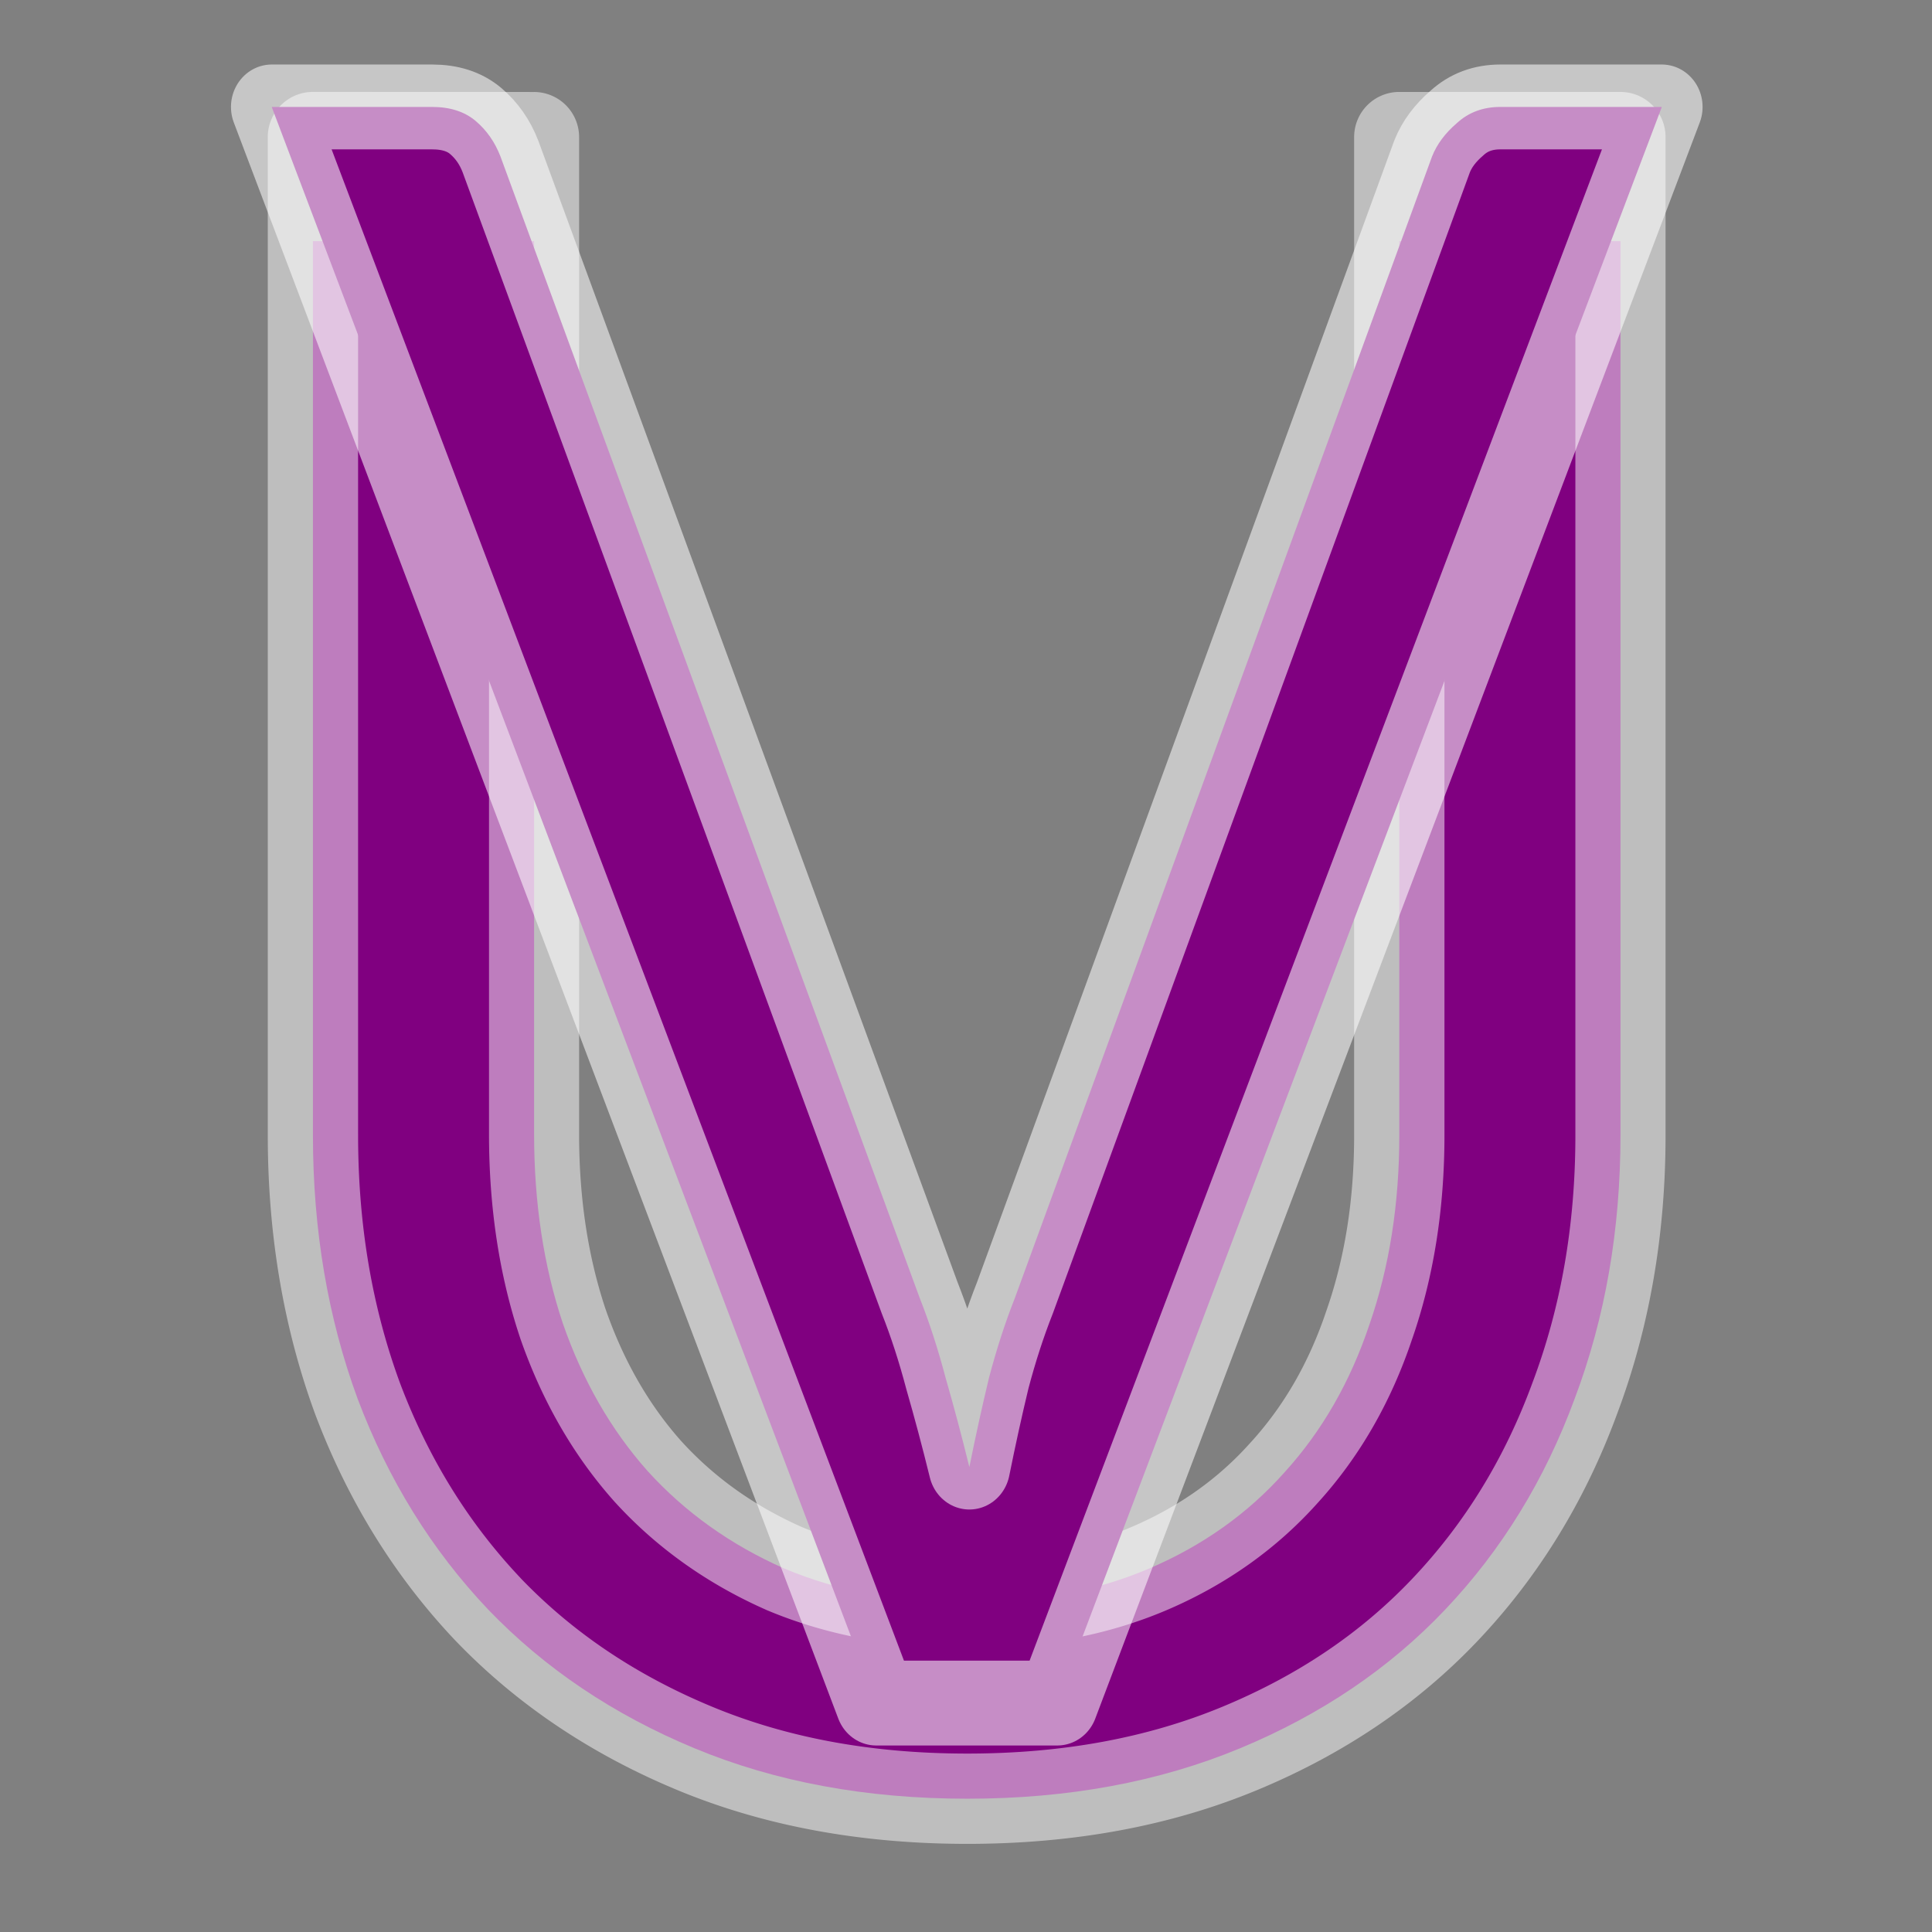 <?xml version="1.0" encoding="UTF-8" standalone="no"?>
<!-- Created with Inkscape (http://www.inkscape.org/) -->

<svg
   width="256"
   height="256"
   viewBox="0 0 67.733 67.733"
   version="1.1"
   id="svg5"
   inkscape:version="1.2.2 (732a01da63, 2022-12-09)"
   sodipodi:docname="logo.svg"
   xmlns:inkscape="http://www.inkscape.org/namespaces/inkscape"
   xmlns:sodipodi="http://sodipodi.sourceforge.net/DTD/sodipodi-0.dtd"
   xmlns="http://www.w3.org/2000/svg"
   xmlns:svg="http://www.w3.org/2000/svg">
  <rect x="0" y="0" width="67.733" height="67.733" fill="#808080" stroke="none"/>
  <sodipodi:namedview
     id="namedview7"
     pagecolor="#ffffff"
     bordercolor="#000000"
     borderopacity="0.25"
     inkscape:showpageshadow="2"
     inkscape:pageopacity="0.0"
     inkscape:pagecheckerboard="0"
     inkscape:deskcolor="#d1d1d1"
     inkscape:document-units="mm"
     showgrid="false"
     inkscape:zoom="2.0510462"
     inkscape:cx="166.01284"
     inkscape:cy="107.99367"
     inkscape:window-width="1920"
     inkscape:window-height="1001"
     inkscape:window-x="-9"
     inkscape:window-y="-9"
     inkscape:window-maximized="1"
     inkscape:current-layer="layer1" />
  <defs
     id="defs2">
    <rect
       x="23.788"
       y="19.306"
       width="270.287"
       height="219.608"
       id="rect1433" />
    <rect
       x="39.991"
       y="50.334"
       width="159.276"
       height="93.773"
       id="rect1160" />
    <rect
       x="23.788"
       y="19.306"
       width="270.287"
       height="219.608"
       id="rect1433-9" />
  </defs>
  <g
     inkscape:label="Слой 1"
     inkscape:groupmode="layer"
     id="layer1">
    <g
       aria-label="U"
       transform="matrix(0.837,0,0,0.837,-15.367,-100.003)"
       id="text1431-2"
       style="font-size:192px;-inkscape-font-specification:sans-serif;white-space:pre;fill:#800080;stroke:#ffffff;stroke-width:3.78;stroke-linecap:round;stroke-linejoin:round;stroke-dashoffset:32.925;stroke-opacity:0.489;paint-order:markers fill stroke">
      <g
         id="path1084">
        <path
           style="color:#000000;-inkscape-font-specification:Lato;stroke:none;stroke-linecap:butt;stroke-linejoin:miter;stroke-opacity:1;-inkscape-stroke:none"
           d="m 58.875,186.611 c 2.848,0 5.392,-0.48 7.632,-1.44 2.24,-0.96 4.128,-2.304 5.664,-4.032 1.568,-1.728 2.752,-3.792 3.552,-6.192 0.832,-2.4 1.248,-5.04 1.248,-7.92 v -37.447 h 9.264 v 37.447 c 0,3.968 -0.64,7.648 -1.92,11.04 -1.248,3.392 -3.056,6.336 -5.424,8.832 -2.336,2.464 -5.2,4.4 -8.592,5.808 -3.392,1.408 -7.2,2.112 -11.424,2.112 -4.224,0 -8.032,-0.704 -11.424,-2.112 -3.392,-1.408 -6.272,-3.344 -8.64,-5.808 -2.368,-2.496 -4.192,-5.44 -5.472,-8.832 -1.248,-3.392 -1.872,-7.072 -1.872,-11.04 v -37.447 h 9.264 v 37.399 c 0,2.88 0.4,5.52 1.2,7.92 0.832,2.4 2.016,4.464 3.552,6.192 1.568,1.728 3.472,3.088 5.712,4.08 2.272,0.96 4.832,1.44 7.68,1.44 z"
           id="path1089"
           sodipodi:nodetypes="ssccsccsccsssccsccscccs" />
        <path
           style="color:#000000;-inkscape-font-specification:Lato;fill:#ffffff;fill-opacity:0.489;stroke:none;stroke-linecap:butt;stroke-linejoin:miter;stroke-opacity:1;-inkscape-stroke:none"
           d="m 31.467,123.328 a 1.89,1.89 0 0 0 -1.891,1.891 v 41.809 c 0,4.166 0.658,8.075 1.988,11.691 a 1.89,1.89 0 0 0 0.006,0.016 c 1.362,3.609 3.324,6.782 5.869,9.465 a 1.89,1.89 0 0 0 0.01,0.01 c 2.556,2.659 5.669,4.746 9.277,6.244 3.649,1.514 7.714,2.256 12.148,2.256 4.434,0 8.5,-0.741 12.148,-2.256 3.611,-1.499 6.712,-3.589 9.238,-6.254 2.548,-2.686 4.496,-5.866 5.826,-9.48 1.362,-3.616 2.037,-7.526 2.037,-11.691 v -41.809 a 1.89,1.89 0 0 0 -1.891,-1.891 h -9.264 a 1.89,1.89 0 0 0 -1.889,1.891 v 41.809 c 0,2.698 -0.389,5.122 -1.145,7.301 a 1.89,1.89 0 0 0 -0.008,0.021 c -0.726,2.178 -1.775,3.996 -3.158,5.52 a 1.89,1.89 0 0 0 -0.014,0.014 c -1.348,1.517 -2.99,2.691 -4.996,3.551 -1.973,0.846 -4.251,1.287 -6.887,1.287 -2.631,0 -4.923,-0.44 -6.932,-1.287 -2.007,-0.891 -3.672,-2.086 -5.055,-3.607 -1.353,-1.525 -2.408,-3.353 -3.166,-5.535 -0.726,-2.182 -1.102,-4.611 -1.102,-7.312 v -41.76 a 1.89,1.89 0 0 0 -1.891,-1.891 z m 1.891,3.781 h 5.484 v 39.869 c 0,3.055 0.425,5.902 1.297,8.518 a 1.89,1.89 0 0 0 0.006,0.021 c 0.904,2.607 2.214,4.902 3.926,6.828 a 1.89,1.89 0 0 0 0.014,0.016 c 1.748,1.926 3.883,3.447 6.346,4.537 a 1.89,1.89 0 0 0 0.029,0.014 c 2.533,1.07 5.356,1.588 8.416,1.588 3.06,0 5.87,-0.518 8.377,-1.592 2.467,-1.057 4.597,-2.568 6.318,-4.5 l 0.004,-0.004 c 1.751,-1.931 3.066,-4.238 3.939,-6.857 2.53e-4,-7.3e-4 0.002,-0.001 0.002,-0.002 0.904,-2.615 1.346,-5.464 1.346,-8.518 v -39.918 h 5.484 v 39.918 c 0,3.765 -0.605,7.207 -1.799,10.371 a 1.89,1.89 0 0 0 -0.006,0.016 c -1.166,3.169 -2.834,5.877 -5.021,8.184 -2.145,2.263 -4.772,4.046 -7.945,5.363 -3.135,1.302 -6.685,1.967 -10.699,1.967 -4.014,0 -7.564,-0.665 -10.699,-1.967 -3.172,-1.317 -5.815,-3.098 -7.994,-5.363 l -0.002,-0.004 c -2.187,-2.307 -3.871,-5.017 -5.068,-8.188 -1.164,-3.166 -1.754,-6.612 -1.754,-10.379 z"
           id="path1091" />
      </g>
    </g>
    <g
       aria-label="V"
       transform="matrix(0.756,0,0,0.787,-8.747,-93.886)"
       id="text1431"
       style="font-size:192px;-inkscape-font-specification:sans-serif;white-space:pre;shape-inside:url(#rect1433);display:inline;opacity:1;fill:#800080;stroke:#ffffff;stroke-width:3.78;stroke-linecap:round;stroke-linejoin:round;stroke-dashoffset:32.925;stroke-opacity:0.554;paint-order:markers fill stroke">
      <path
         d="m 24.171,124.06 h 7.44 c 0.832,0 1.504,0.208 2.016,0.624 0.512,0.416 0.896,0.944 1.152,1.584 l 19.44,50.846 c 0.448,1.088 0.848,2.272 1.2,3.552 0.384,1.28 0.752,2.608 1.104,3.984 0.288,-1.376 0.592,-2.704 0.912,-3.984 0.352,-1.28 0.752,-2.464 1.2,-3.552 l 19.344,-50.846 c 0.224,-0.544 0.608,-1.04 1.152,-1.488 0.544,-0.48 1.216,-0.72 2.016,-0.72 h 7.488 l -28.032,71.102 h -8.4 z"
         style="font-size:96px;font-family:Lato;-inkscape-font-specification:Lato"
         id="path1032"
         sodipodi:nodetypes="cssccccccccscccc" />
    </g>
  </g>
</svg>
